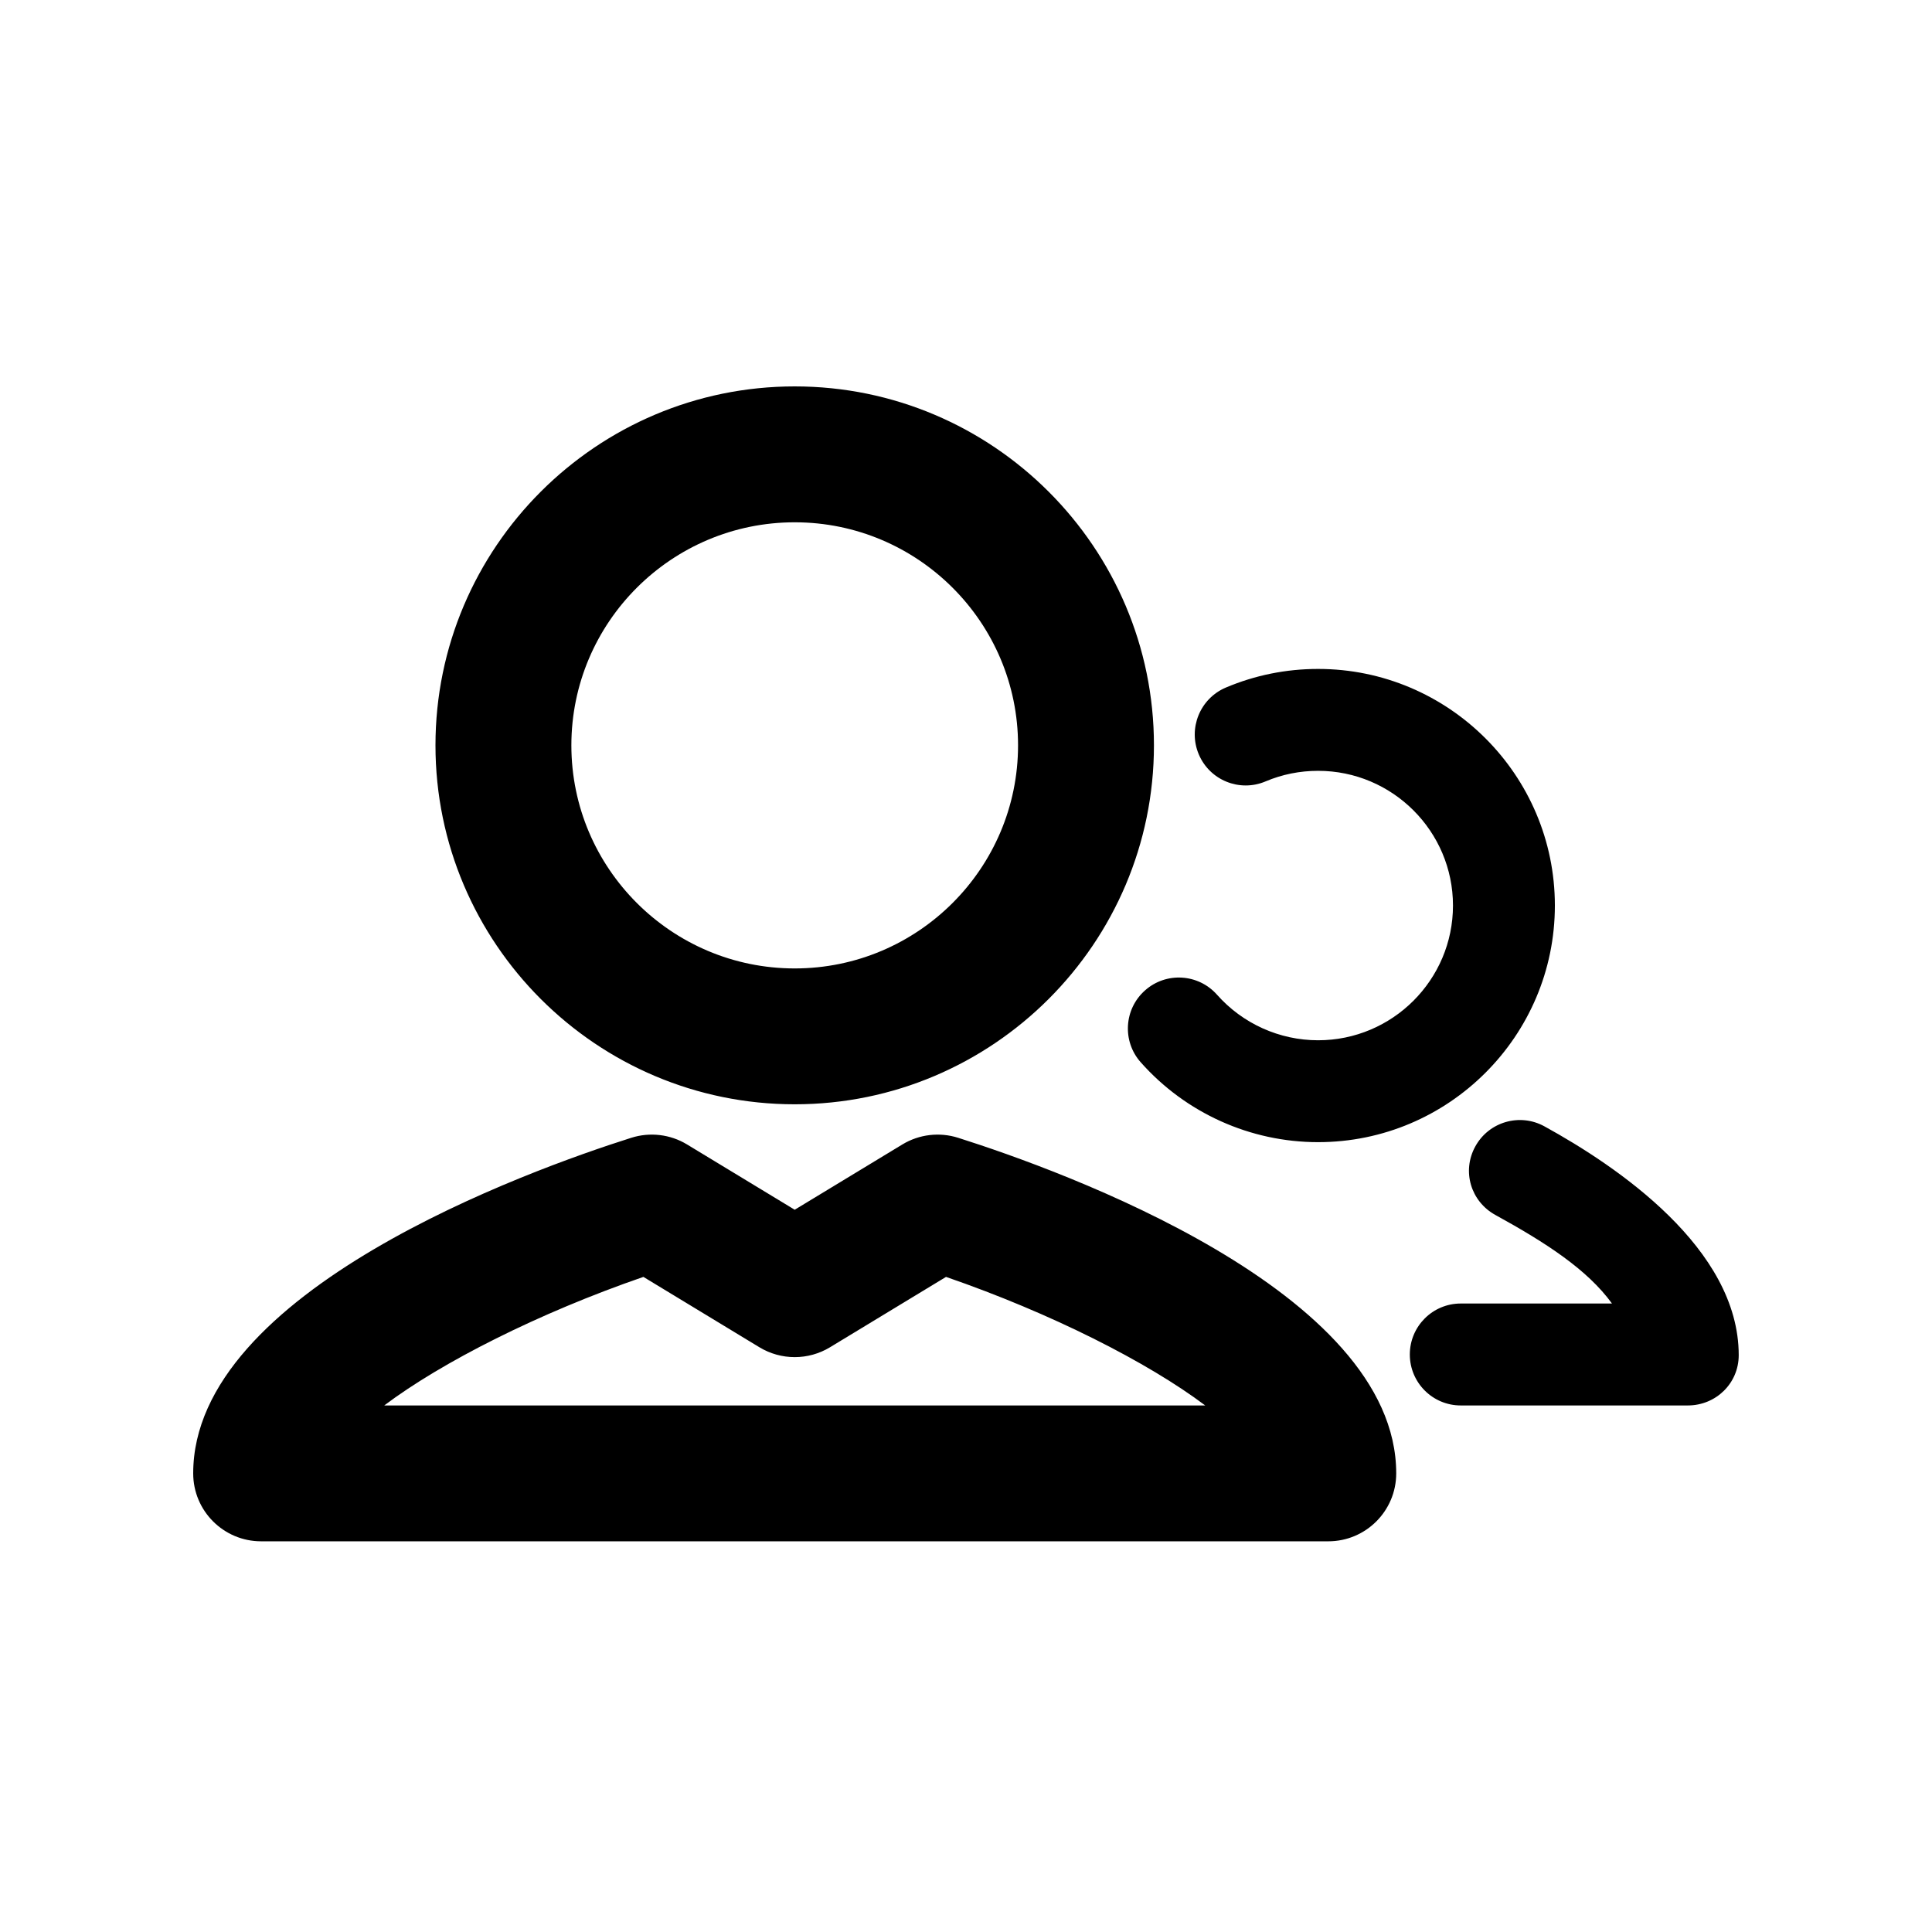 <?xml version="1.0" encoding="UTF-8" standalone="no"?>
<svg width="50px" height="50px" viewBox="0 0 50 50" version="1.1" xmlns="http://www.w3.org/2000/svg" xmlns:xlink="http://www.w3.org/1999/xlink">
    <!-- Generator: Sketch 39.1 (31720) - http://www.bohemiancoding.com/sketch -->
    <title>Icons/Players-Black</title>
    <desc>Created with Sketch.</desc>
    <defs></defs>
    <g id="Symbols" stroke="none" stroke-width="1" fill="none" fill-rule="evenodd">
        <g id="Icons/Players-Black" fill="#000000">
            <path d="M37.603,23.435 C37.603,21.513 36.037,19.949 34.112,19.949 C33.64,19.949 33.182,20.041 32.752,20.223 C32.081,20.507 31.307,20.193 31.024,19.522 C30.741,18.851 31.055,18.078 31.725,17.794 C32.482,17.474 33.285,17.312 34.112,17.312 C37.491,17.312 40.24,20.059 40.24,23.435 C40.24,26.812 37.491,29.559 34.112,29.559 C32.358,29.559 30.685,28.805 29.521,27.491 C29.038,26.946 29.089,26.112 29.635,25.63 C30.179,25.147 31.013,25.198 31.496,25.743 C32.159,26.492 33.113,26.922 34.112,26.922 C36.037,26.922 37.603,25.358 37.603,23.435 L37.603,23.435 Z M44.998,35.072 C44.998,35.8 44.408,36.373 43.68,36.373 L37.804,36.373 C37.076,36.373 36.486,35.782 36.486,35.054 C36.486,34.326 37.076,33.735 37.804,33.735 L41.718,33.735 C41.08,32.856 40.01,32.163 38.7,31.443 C38.062,31.092 37.829,30.309 38.18,29.671 C38.53,29.031 39.332,28.799 39.97,29.15 C41.848,30.182 44.998,32.308 44.998,35.072 L44.998,35.072 Z M9.944,36.373 C11.436,35.251 13.935,33.984 16.651,33.046 L19.655,34.868 C20.216,35.207 20.919,35.207 21.479,34.868 L24.483,33.046 C27.2,33.984 29.699,35.251 31.191,36.373 L9.944,36.373 Z M24.797,29.446 C24.314,29.293 23.788,29.355 23.354,29.618 L20.567,31.308 L17.78,29.618 C17.346,29.355 16.82,29.293 16.337,29.446 C13.677,30.289 5,33.408 5,38.131 C5,39.102 5.787,39.889 6.758,39.889 L34.376,39.889 C35.347,39.889 36.134,39.102 36.134,38.131 C36.134,33.408 27.457,30.289 24.797,29.446 L24.797,29.446 Z M20.567,13.517 C23.754,13.517 26.347,16.106 26.347,19.289 C26.347,22.473 23.754,25.063 20.567,25.063 C17.38,25.063 14.787,22.473 14.787,19.289 C14.787,16.106 17.38,13.517 20.567,13.517 L20.567,13.517 Z M20.567,28.579 C25.693,28.579 29.864,24.412 29.864,19.289 C29.864,14.167 25.693,10 20.567,10 C15.441,10 11.27,14.167 11.27,19.289 C11.27,24.412 15.441,28.579 20.567,28.579 L20.567,28.579 Z" id="Fill-1"></path>
        </g>
    </g>
</svg>